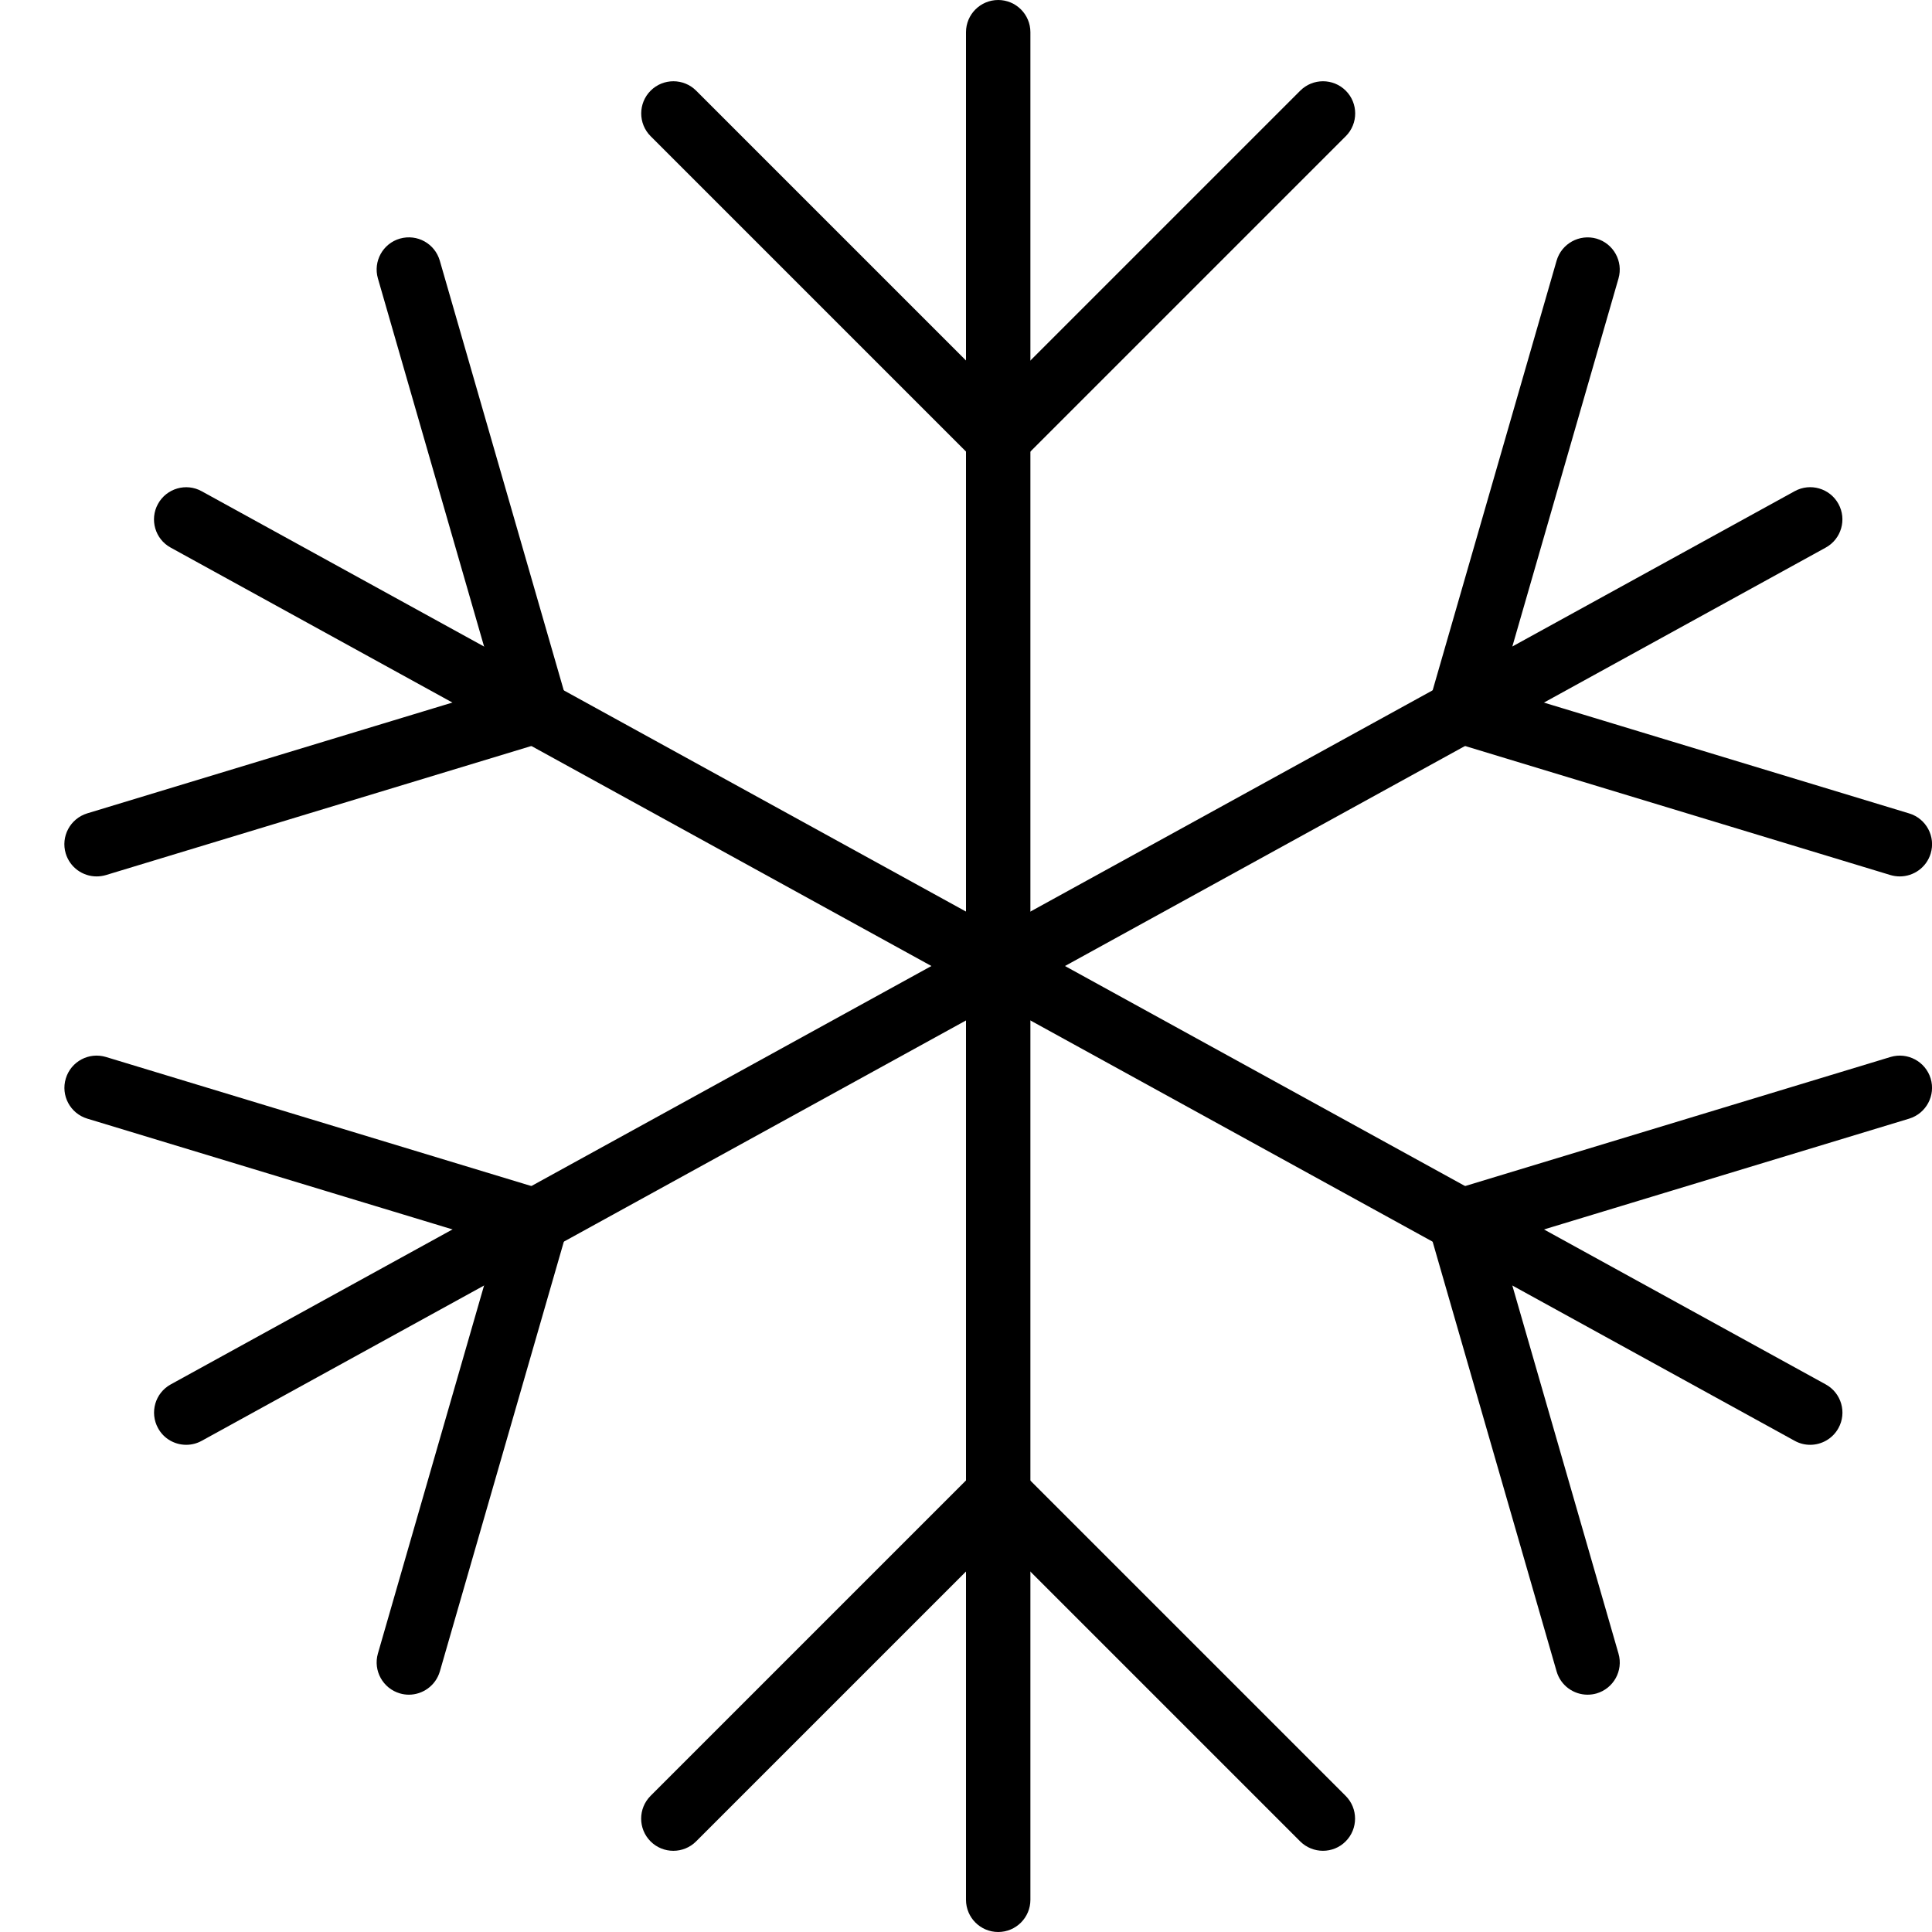 <?xml version="1.0" encoding="iso-8859-1"?>
<!-- Generator: Adobe Illustrator 19.2.1, SVG Export Plug-In . SVG Version: 6.00 Build 0)  -->
<svg version="1.1" xmlns="http://www.w3.org/2000/svg" xmlns:xlink="http://www.w3.org/1999/xlink" x="0px" y="0px"
	 viewBox="0 0 30 30" style="enable-background:new 0 0 30 30;" xml:space="preserve">
<g id="Snowflake_1">
	<g>
		<g>
			<path d="M15.5,30c-0.276,0-0.5-0.224-0.5-0.5v-29C15,0.224,15.224,0,15.5,0S16,0.224,16,0.5v29C16,29.776,15.776,30,15.5,30z"/>
		</g>
		<g>
			<path d="M28.108,22.435c-0.082,0-0.164-0.02-0.24-0.062L2.65,8.503C2.408,8.371,2.32,8.066,2.453,7.825
				c0.133-0.242,0.438-0.331,0.679-0.197L28.35,21.497c0.242,0.133,0.331,0.437,0.197,0.679
				C28.456,22.341,28.285,22.435,28.108,22.435z"/>
		</g>
		<g>
			<path d="M2.892,22.435c-0.177,0-0.348-0.093-0.438-0.259c-0.133-0.242-0.045-0.546,0.197-0.679L27.868,7.627
				c0.241-0.133,0.546-0.045,0.679,0.197c0.133,0.242,0.045,0.546-0.197,0.679L3.132,22.373C3.056,22.415,2.973,22.435,2.892,22.435
				z"/>
		</g>
		<g>
			<path d="M15.5,7.304c-0.128,0-0.256-0.049-0.354-0.146l-5.043-5.043c-0.195-0.195-0.195-0.512,0-0.707s0.512-0.195,0.707,0
				l4.69,4.69l4.69-4.69c0.195-0.195,0.512-0.195,0.707,0s0.195,0.512,0,0.707l-5.043,5.043C15.756,7.255,15.628,7.304,15.5,7.304z"
				/>
		</g>
		<g>
			<path d="M20.543,28.739c-0.128,0-0.256-0.049-0.354-0.146l-4.69-4.69l-4.69,4.69c-0.195,0.195-0.512,0.195-0.707,0
				s-0.195-0.512,0-0.707l5.043-5.043c0.195-0.195,0.512-0.195,0.707,0l5.043,5.043c0.195,0.195,0.195,0.512,0,0.707
				C20.799,28.69,20.671,28.739,20.543,28.739z"/>
		</g>
		<g>
			<path d="M29.5,13.609c-0.048,0-0.097-0.007-0.145-0.021l-6.826-2.071c-0.262-0.08-0.411-0.354-0.335-0.617l1.977-6.853
				c0.077-0.264,0.353-0.417,0.619-0.342c0.265,0.077,0.418,0.354,0.342,0.619l-1.84,6.379l6.354,1.928
				c0.264,0.08,0.414,0.359,0.333,0.624C29.913,13.47,29.715,13.609,29.5,13.609z"/>
		</g>
		<g>
			<path d="M6.349,26.315c-0.045,0-0.092-0.006-0.139-0.02c-0.265-0.077-0.418-0.354-0.342-0.619l1.84-6.379L1.355,17.37
				c-0.264-0.08-0.414-0.359-0.333-0.624c0.08-0.264,0.359-0.413,0.624-0.333l6.826,2.071c0.262,0.08,0.411,0.354,0.335,0.617
				l-1.977,6.853C6.766,26.172,6.566,26.315,6.349,26.315z"/>
		</g>
		<g>
			<path d="M1.5,13.609c-0.215,0-0.413-0.139-0.479-0.355c-0.08-0.264,0.069-0.543,0.333-0.624l6.354-1.928l-1.84-6.379
				C5.792,4.058,5.945,3.781,6.21,3.705c0.269-0.076,0.542,0.078,0.619,0.342l1.977,6.853c0.076,0.263-0.074,0.538-0.335,0.617
				l-6.826,2.071C1.597,13.602,1.548,13.609,1.5,13.609z"/>
		</g>
		<g>
			<path d="M24.651,26.315c-0.217,0-0.417-0.143-0.48-0.361l-1.977-6.853c-0.076-0.263,0.074-0.538,0.335-0.617l6.826-2.071
				c0.265-0.08,0.543,0.07,0.624,0.333c0.08,0.264-0.069,0.543-0.333,0.624l-6.354,1.928l1.84,6.379
				c0.077,0.266-0.077,0.542-0.342,0.619C24.744,26.309,24.697,26.315,24.651,26.315z"/>
		</g>
	</g>
</g>
<g id="Snowflake_2">
</g>
<g id="Snowflake_3">
</g>
<g id="Snowflake_4">
</g>
<g id="Winter_Cap_1">
</g>
<g id="Winter_Cap_2">
</g>
<g id="Glowes">
</g>
<g id="Sweater_1">
</g>
<g id="Sweater_2">
</g>
<g id="Sweater_3">
</g>
<g id="Scarf">
</g>
<g id="Winter_Socks">
</g>
<g id="Winter_Sock">
</g>
<g id="Winter_Coat">
</g>
<g id="Winter_Calendar">
</g>
<g id="Thermometer_1">
</g>
<g id="Thermometer_2">
</g>
<g id="Cold">
</g>
<g id="Icicle">
</g>
<g id="Snowing">
</g>
<g id="Snow_Shoes_1">
</g>
<g id="Snow_Shoes_2">
</g>
<g id="Sledge">
</g>
<g id="Snow_Boots">
</g>
<g id="Snowcapped_Mountains">
</g>
<g id="Skis">
</g>
<g id="Sky_Glasses">
</g>
<g id="Snowboard">
</g>
<g id="Ice_Skate">
</g>
<g id="Wooden_House">
</g>
<g id="Snowcapped_House">
</g>
<g id="Hot_Drink">
</g>
<g id="Hot_Chocolate">
</g>
<g id="Lantern">
</g>
<g id="Snow_Shovel">
</g>
<g id="Snowman">
</g>
<g id="Reindeer">
</g>
<g id="Snowmobile">
</g>
<g id="Snow_Chain">
</g>
<g id="Slippery_Road">
</g>
</svg>
